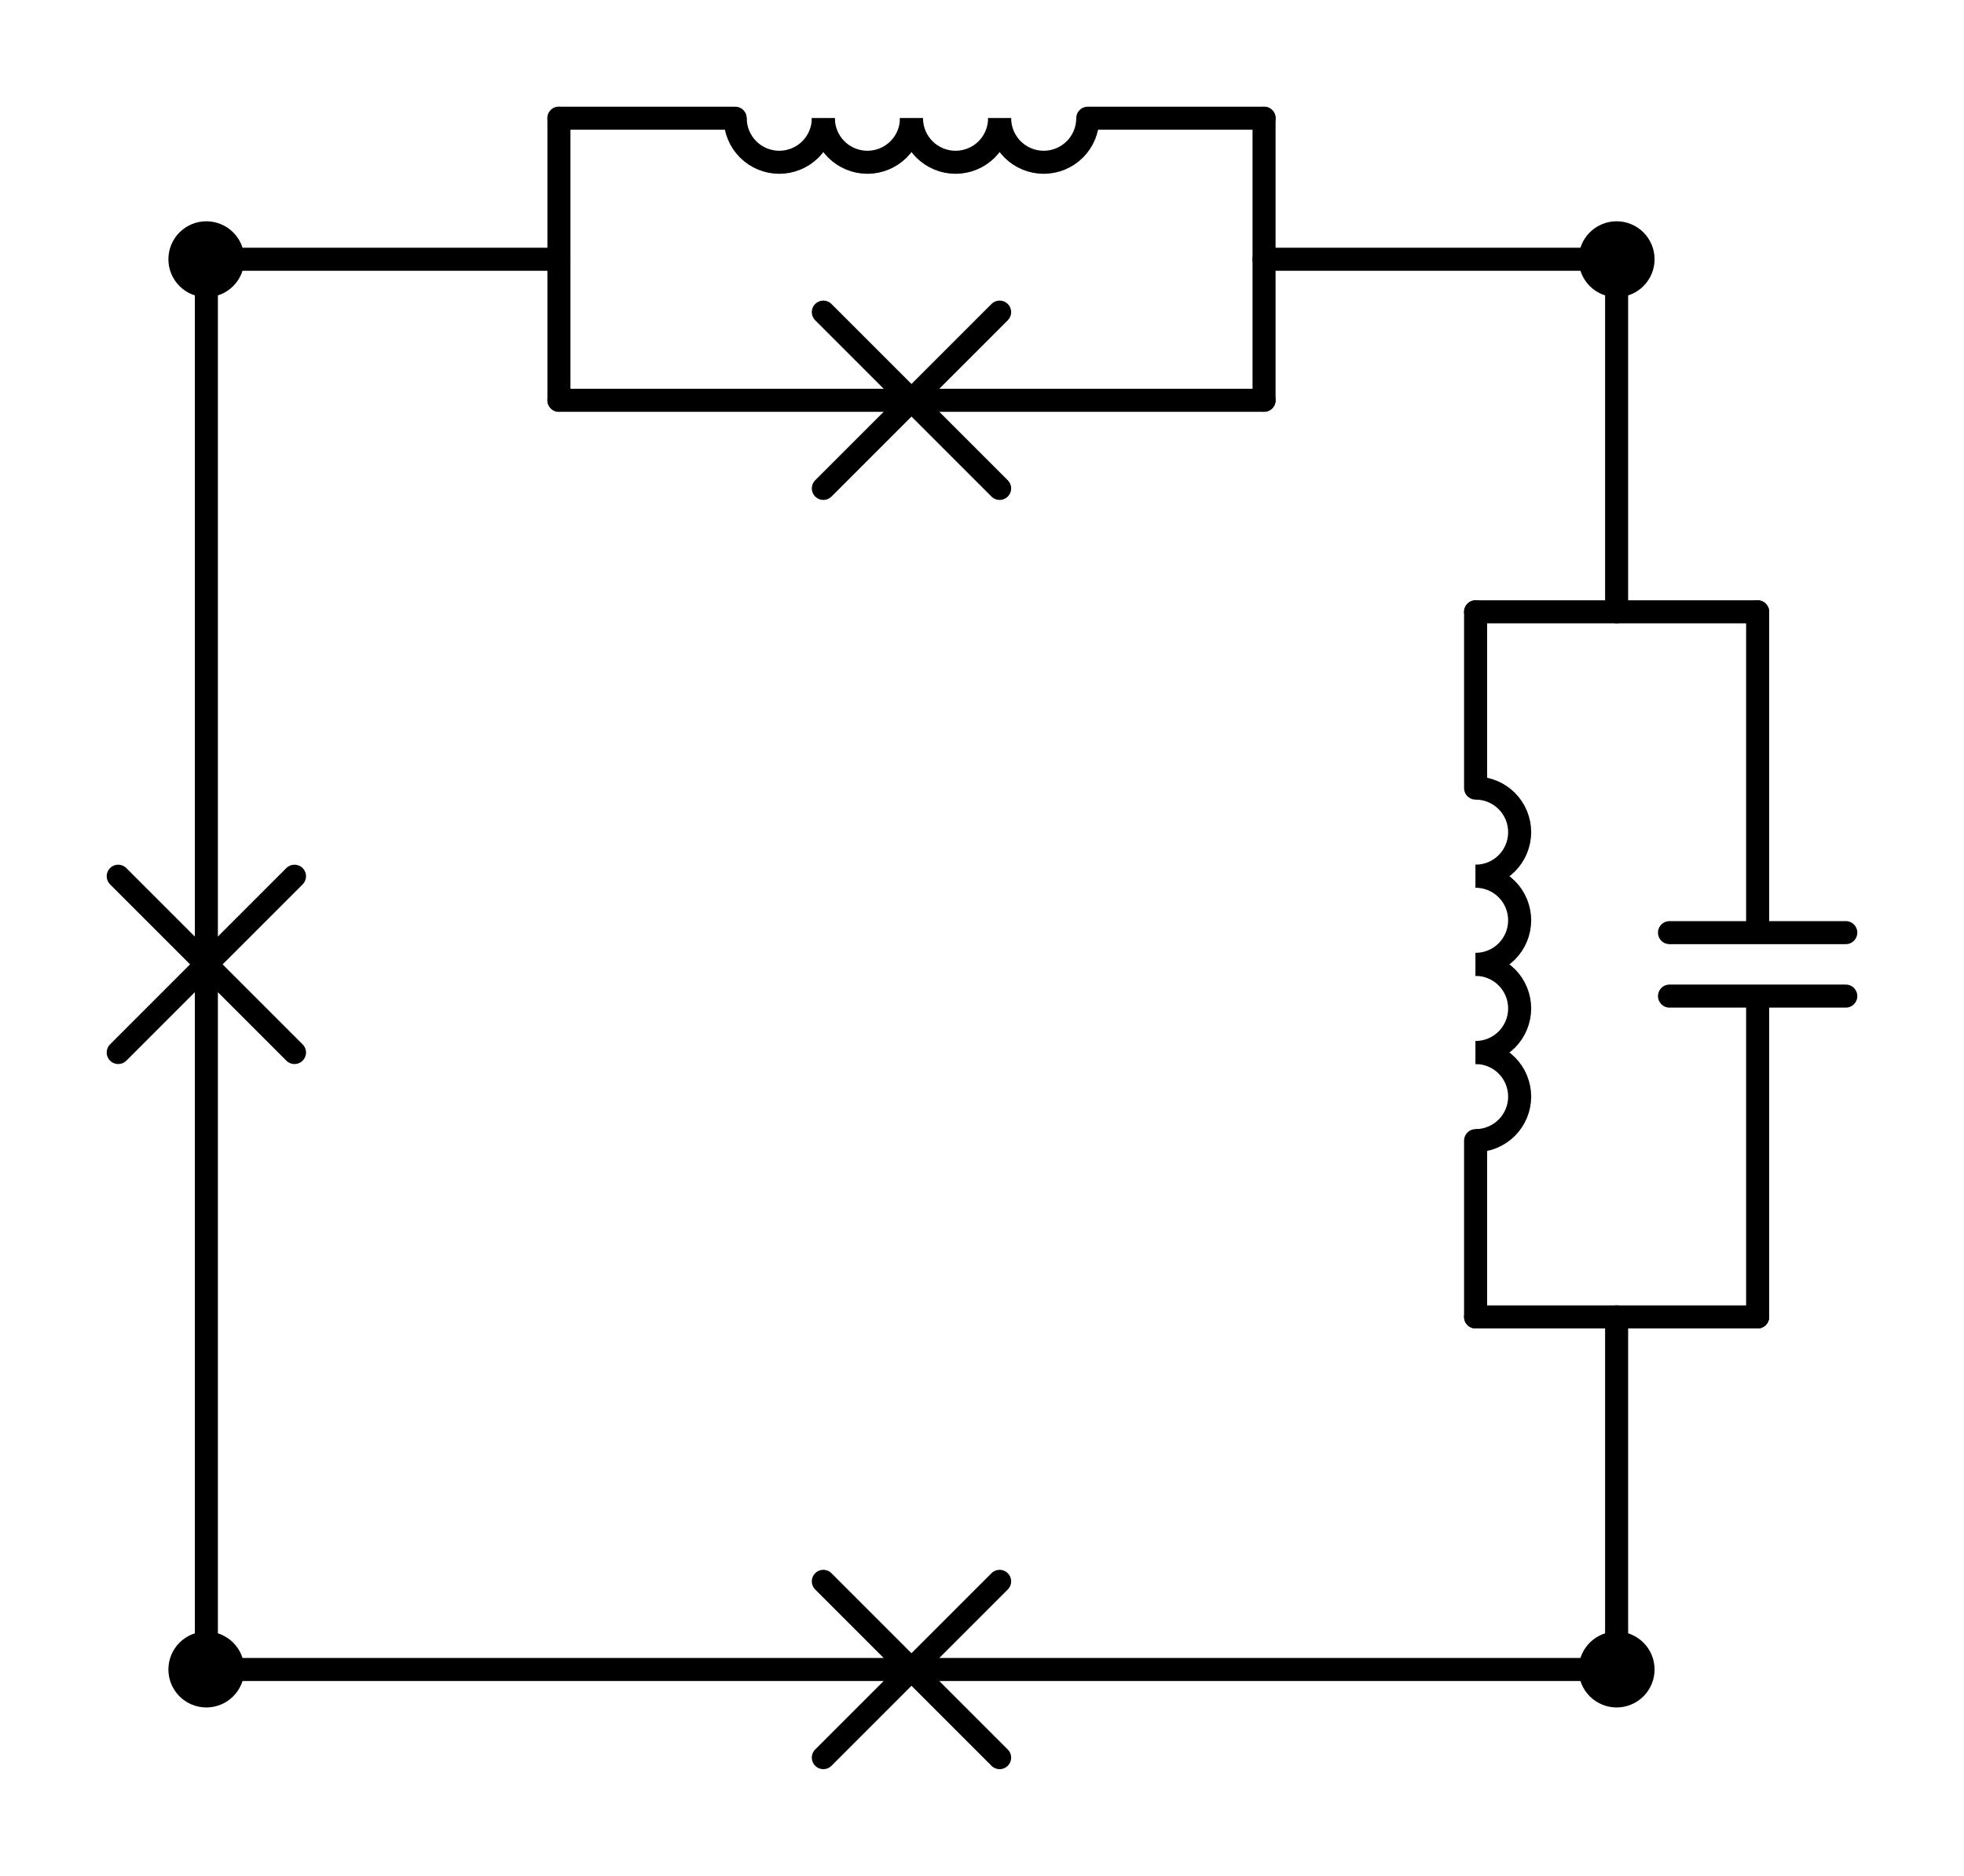 <?xml version="1.0" encoding="utf-8" standalone="no"?>
<!DOCTYPE svg PUBLIC "-//W3C//DTD SVG 1.1//EN"
  "http://www.w3.org/Graphics/SVG/1.1/DTD/svg11.dtd">
<svg xmlns:xlink="http://www.w3.org/1999/xlink" width="170.46pt" height="162.81pt" viewBox="0 0 170.46 162.81" xmlns="http://www.w3.org/2000/svg" version="1.1">
 <defs>
  <style type="text/css">*{stroke-linejoin: round; stroke-linecap: butt}</style>
 </defs>
 <g id="figure_1">
  <g id="patch_1">
   <path d="M 0 162.81 
L 170.46 162.81 
L 170.46 0 
L 0 0 
L 0 162.81 
z
" style="fill: none"/>
  </g>
  <g id="axes_1">
   <g id="patch_2">
    <path d="M 128.07 76.05 
C 129.084 76.05 130.058 75.647 130.775 74.93 
C 131.492 74.213 131.895 73.239 131.895 72.225 
C 131.895 71.211 131.492 70.237 130.775 69.52 
C 130.058 68.803 129.084 68.4 128.07 68.4 
" clip-path="url(#p99b7096047)" style="fill: none; stroke: #000000; stroke-width: 2; stroke-linejoin: miter"/>
   </g>
   <g id="patch_3">
    <path d="M 128.07 83.7 
C 129.084 83.7 130.058 83.297 130.775 82.58 
C 131.492 81.863 131.895 80.889 131.895 79.875 
C 131.895 78.861 131.492 77.887 130.775 77.17 
C 130.058 76.453 129.084 76.05 128.07 76.05 
" clip-path="url(#p99b7096047)" style="fill: none; stroke: #000000; stroke-width: 2; stroke-linejoin: miter"/>
   </g>
   <g id="patch_4">
    <path d="M 128.07 91.35 
C 129.084 91.35 130.058 90.947 130.775 90.23 
C 131.492 89.513 131.895 88.539 131.895 87.525 
C 131.895 86.511 131.492 85.537 130.775 84.82 
C 130.058 84.103 129.084 83.7 128.07 83.7 
" clip-path="url(#p99b7096047)" style="fill: none; stroke: #000000; stroke-width: 2; stroke-linejoin: miter"/>
   </g>
   <g id="patch_5">
    <path d="M 128.07 99 
C 129.084 99 130.058 98.597 130.775 97.88 
C 131.492 97.163 131.895 96.189 131.895 95.175 
C 131.895 94.161 131.492 93.187 130.775 92.47 
C 130.058 91.753 129.084 91.35 128.07 91.35 
" clip-path="url(#p99b7096047)" style="fill: none; stroke: #000000; stroke-width: 2; stroke-linejoin: miter"/>
   </g>
   <g id="patch_6">
    <path d="M 86.76 10.26 
C 86.76 11.274 87.163 12.248 87.88 12.965 
C 88.597 13.682 89.571 14.085 90.585 14.085 
C 91.599 14.085 92.573 13.682 93.29 12.965 
C 94.007 12.248 94.41 11.274 94.41 10.26 
" clip-path="url(#p99b7096047)" style="fill: none; stroke: #000000; stroke-width: 2; stroke-linejoin: miter"/>
   </g>
   <g id="patch_7">
    <path d="M 79.11 10.26 
C 79.11 11.274 79.513 12.248 80.23 12.965 
C 80.947 13.682 81.921 14.085 82.935 14.085 
C 83.949 14.085 84.923 13.682 85.64 12.965 
C 86.357 12.248 86.76 11.274 86.76 10.26 
" clip-path="url(#p99b7096047)" style="fill: none; stroke: #000000; stroke-width: 2; stroke-linejoin: miter"/>
   </g>
   <g id="patch_8">
    <path d="M 71.46 10.26 
C 71.46 11.274 71.863 12.248 72.58 12.965 
C 73.297 13.682 74.271 14.085 75.285 14.085 
C 76.299 14.085 77.273 13.682 77.99 12.965 
C 78.707 12.248 79.11 11.274 79.11 10.26 
" clip-path="url(#p99b7096047)" style="fill: none; stroke: #000000; stroke-width: 2; stroke-linejoin: miter"/>
   </g>
   <g id="patch_9">
    <path d="M 63.81 10.26 
C 63.81 11.274 64.213 12.248 64.93 12.965 
C 65.647 13.682 66.621 14.085 67.635 14.085 
C 68.649 14.085 69.623 13.682 70.34 12.965 
C 71.057 12.248 71.46 11.274 71.46 10.26 
" clip-path="url(#p99b7096047)" style="fill: none; stroke: #000000; stroke-width: 2; stroke-linejoin: miter"/>
   </g>
   <g id="line2d_1">
    <path d="M 17.91 144.9 
L 79.11 144.9 
M 71.46 137.25 
L 86.76 152.55 
M 86.76 137.25 
L 71.46 152.55 
M 79.11 144.9 
L 140.31 144.9 
" clip-path="url(#p99b7096047)" style="fill: none; stroke: #000000; stroke-width: 2; stroke-linecap: round"/>
   </g>
   <g id="line2d_2">
    <path d="M 17.91 144.9 
L 17.91 83.7 
M 10.26 91.35 
L 25.56 76.05 
M 10.26 76.05 
L 25.56 91.35 
M 17.91 83.7 
L 17.91 22.5 
" clip-path="url(#p99b7096047)" style="fill: none; stroke: #000000; stroke-width: 2; stroke-linecap: round"/>
   </g>
   <g id="line2d_3">
    <path d="M 140.31 22.5 
L 140.31 53.1 
" clip-path="url(#p99b7096047)" style="fill: none; stroke: #000000; stroke-width: 2; stroke-linecap: round"/>
   </g>
   <g id="line2d_4">
    <path d="M 140.31 144.9 
L 140.31 114.3 
" clip-path="url(#p99b7096047)" style="fill: none; stroke: #000000; stroke-width: 2; stroke-linecap: round"/>
   </g>
   <g id="line2d_5">
    <path d="M 152.55 53.1 
L 128.07 53.1 
" clip-path="url(#p99b7096047)" style="fill: none; stroke: #000000; stroke-width: 2; stroke-linecap: round"/>
   </g>
   <g id="line2d_6">
    <path d="M 152.55 114.3 
L 128.07 114.3 
" clip-path="url(#p99b7096047)" style="fill: none; stroke: #000000; stroke-width: 2; stroke-linecap: round"/>
   </g>
   <g id="line2d_7">
    <path d="M 152.55 53.1 
L 152.55 80.946 
M 160.2 80.946 
L 144.9 80.946 
M 160.2 86.454 
L 144.9 86.454 
M 152.55 86.454 
L 152.55 114.3 
" clip-path="url(#p99b7096047)" style="fill: none; stroke: #000000; stroke-width: 2; stroke-linecap: round"/>
   </g>
   <g id="line2d_8">
    <path d="M 128.07 53.1 
L 128.07 68.4 
M 128.07 99 
L 128.07 114.3 
" clip-path="url(#p99b7096047)" style="fill: none; stroke: #000000; stroke-width: 2; stroke-linecap: round"/>
   </g>
   <g id="line2d_9">
    <path d="M 140.31 22.5 
L 109.71 22.5 
" clip-path="url(#p99b7096047)" style="fill: none; stroke: #000000; stroke-width: 2; stroke-linecap: round"/>
   </g>
   <g id="line2d_10">
    <path d="M 17.91 22.5 
L 48.51 22.5 
" clip-path="url(#p99b7096047)" style="fill: none; stroke: #000000; stroke-width: 2; stroke-linecap: round"/>
   </g>
   <g id="line2d_11">
    <path d="M 109.71 34.74 
L 109.71 10.26 
" clip-path="url(#p99b7096047)" style="fill: none; stroke: #000000; stroke-width: 2; stroke-linecap: round"/>
   </g>
   <g id="line2d_12">
    <path d="M 48.51 34.74 
L 48.51 10.26 
" clip-path="url(#p99b7096047)" style="fill: none; stroke: #000000; stroke-width: 2; stroke-linecap: round"/>
   </g>
   <g id="line2d_13">
    <path d="M 109.71 34.74 
L 79.11 34.74 
M 86.76 42.39 
L 71.46 27.09 
M 71.46 42.39 
L 86.76 27.09 
M 79.11 34.74 
L 48.51 34.74 
" clip-path="url(#p99b7096047)" style="fill: none; stroke: #000000; stroke-width: 2; stroke-linecap: round"/>
   </g>
   <g id="line2d_14">
    <path d="M 109.71 10.26 
L 94.41 10.26 
M 63.81 10.26 
L 48.51 10.26 
" clip-path="url(#p99b7096047)" style="fill: none; stroke: #000000; stroke-width: 2; stroke-linecap: round"/>
   </g>
   <g id="patch_10">
    <path d="M 17.91 147.195 
C 18.519 147.195 19.102 146.953 19.533 146.523 
C 19.963 146.092 20.205 145.509 20.205 144.9 
C 20.205 144.291 19.963 143.708 19.533 143.277 
C 19.102 142.847 18.519 142.605 17.91 142.605 
C 17.301 142.605 16.718 142.847 16.287 143.277 
C 15.857 143.708 15.615 144.291 15.615 144.9 
C 15.615 145.509 15.857 146.092 16.287 146.523 
C 16.718 146.953 17.301 147.195 17.91 147.195 
z
" clip-path="url(#p99b7096047)" style="stroke: #000000; stroke-width: 2; stroke-linejoin: miter"/>
   </g>
   <g id="patch_11">
    <path d="M 140.31 147.195 
C 140.919 147.195 141.502 146.953 141.933 146.523 
C 142.363 146.092 142.605 145.509 142.605 144.9 
C 142.605 144.291 142.363 143.708 141.933 143.277 
C 141.502 142.847 140.919 142.605 140.31 142.605 
C 139.701 142.605 139.118 142.847 138.687 143.277 
C 138.257 143.708 138.015 144.291 138.015 144.9 
C 138.015 145.509 138.257 146.092 138.687 146.523 
C 139.118 146.953 139.701 147.195 140.31 147.195 
z
" clip-path="url(#p99b7096047)" style="stroke: #000000; stroke-width: 2; stroke-linejoin: miter"/>
   </g>
   <g id="patch_12">
    <path d="M 17.91 24.795 
C 18.519 24.795 19.102 24.553 19.533 24.123 
C 19.963 23.692 20.205 23.109 20.205 22.5 
C 20.205 21.891 19.963 21.308 19.533 20.877 
C 19.102 20.447 18.519 20.205 17.91 20.205 
C 17.301 20.205 16.718 20.447 16.287 20.877 
C 15.857 21.308 15.615 21.891 15.615 22.5 
C 15.615 23.109 15.857 23.692 16.287 24.123 
C 16.718 24.553 17.301 24.795 17.91 24.795 
z
" clip-path="url(#p99b7096047)" style="stroke: #000000; stroke-width: 2; stroke-linejoin: miter"/>
   </g>
   <g id="patch_13">
    <path d="M 140.31 24.795 
C 140.919 24.795 141.502 24.553 141.933 24.123 
C 142.363 23.692 142.605 23.109 142.605 22.5 
C 142.605 21.891 142.363 21.308 141.933 20.877 
C 141.502 20.447 140.919 20.205 140.31 20.205 
C 139.701 20.205 139.118 20.447 138.687 20.877 
C 138.257 21.308 138.015 21.891 138.015 22.5 
C 138.015 23.109 138.257 23.692 138.687 24.123 
C 139.118 24.553 139.701 24.795 140.31 24.795 
z
" clip-path="url(#p99b7096047)" style="stroke: #000000; stroke-width: 2; stroke-linejoin: miter"/>
   </g>
  </g>
 </g>
 <defs>
  <clipPath id="p99b7096047">
   <rect x="7.2" y="7.2" width="156.06" height="148.41"/>
  </clipPath>
 </defs>
</svg>

